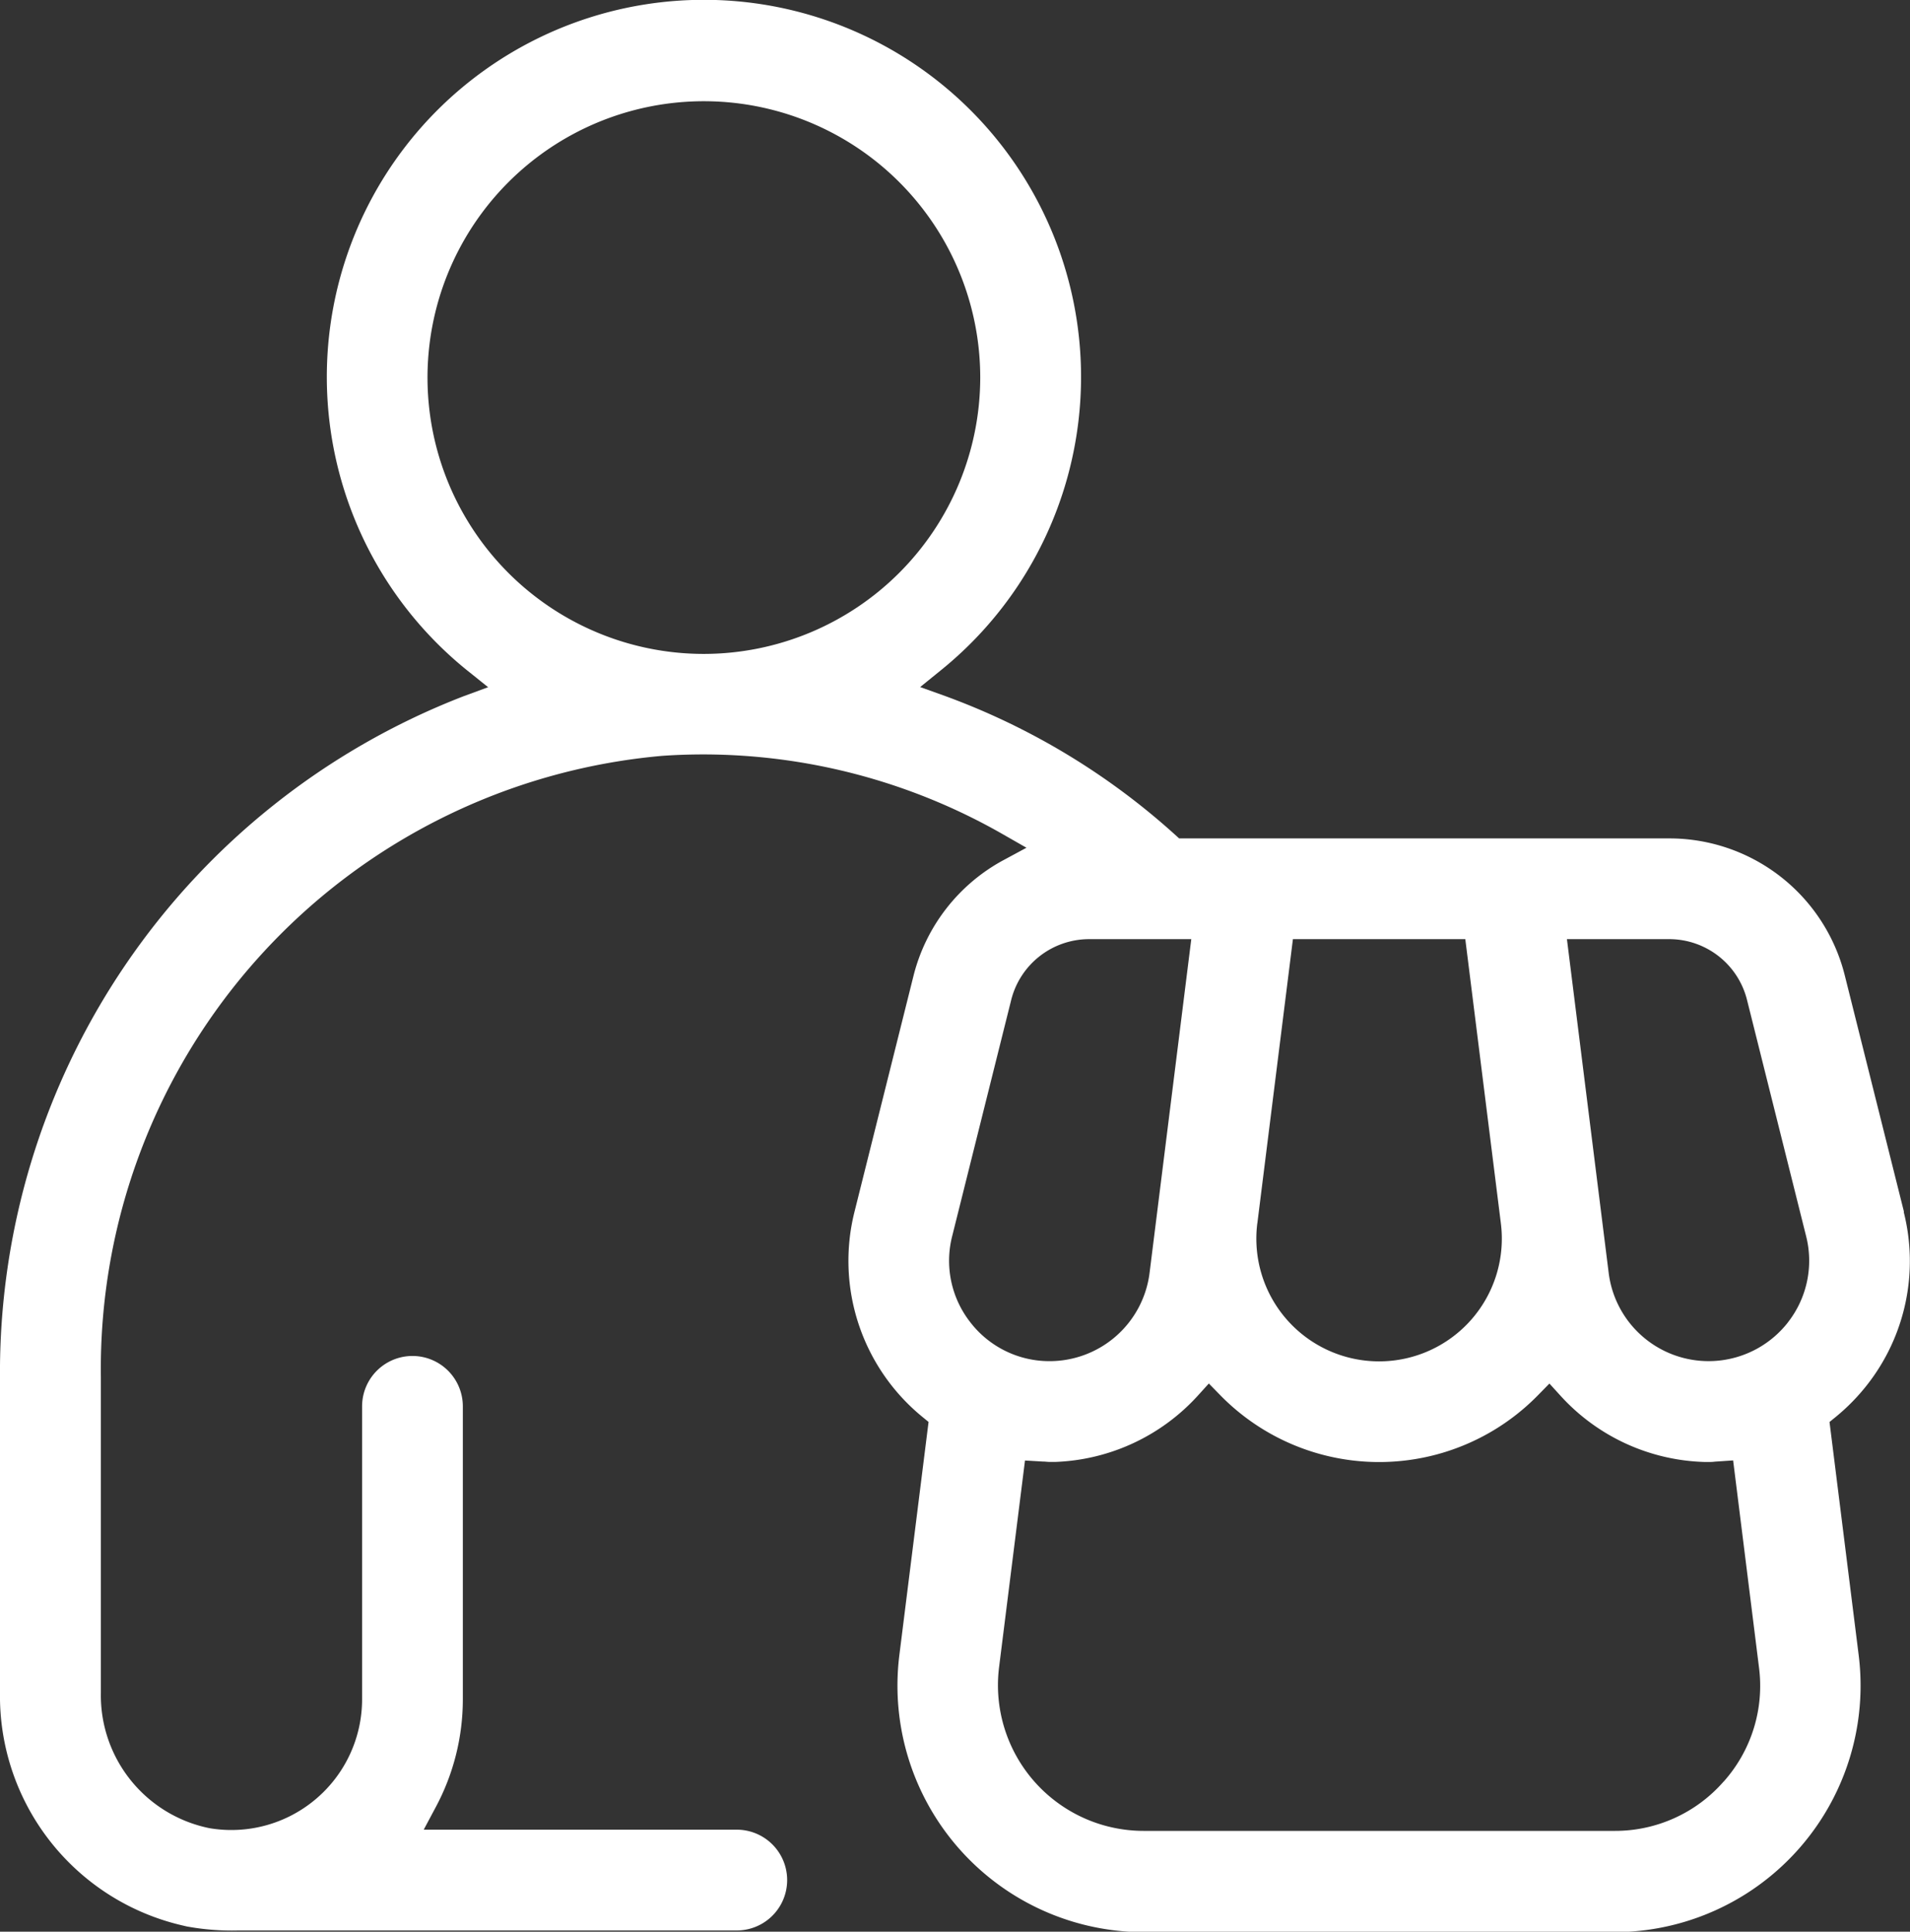 <svg id="seller" xmlns="http://www.w3.org/2000/svg" width="42.98" height="43.472" viewBox="0 0 42.98 43.472">
  <rect x="0" y="0" width="42.98" height="43.472" fill="#333333" stroke="none"/>
  <path id="Path_2662" data-name="Path 2662" d="M42.843,27.266h0l-1.33-5.313a4.068,4.068,0,0,0-3.952-3.085l-11.027,0-.063-.057a15.8,15.8,0,0,0-5.207-3.149l-.558-.2.461-.374a8.486,8.486,0,1,0-10.647.005l.464.372-.559.206A16.316,16.316,0,0,0,0,31.031v7.047a5.3,5.3,0,0,0,4.11,5.254l.094.022a5.629,5.629,0,0,0,1.164.09H16.579a1.134,1.134,0,1,0,0-2.268H9.535l.264-.495a5.142,5.142,0,0,0,.616-2.44V31.649a1.133,1.133,0,1,0-2.267,0v6.593a2.942,2.942,0,0,1-3.434,2.9A3.049,3.049,0,0,1,2.27,38.094V31A13.851,13.851,0,0,1,14.9,17.01c.312-.022.624-.032.935-.032a13.586,13.586,0,0,1,6.738,1.8l.525.3-.532.287a4.093,4.093,0,0,0-2.011,2.6l-1.328,5.311a4.536,4.536,0,0,0,1.524,4.606l.144.118-.657,5.246a5.548,5.548,0,0,0,5.5,6.236H36.325a5.548,5.548,0,0,0,5.5-6.236l-.656-5.245.145-.118a4.586,4.586,0,0,0,.7-.716,4.51,4.51,0,0,0,.825-3.891m-27-12.56a6.219,6.219,0,1,1,6.219-6.218,6.227,6.227,0,0,1-6.219,6.218M28.294,27.527l.8-6.392h3.879l.8,6.392a2.762,2.762,0,1,1-5.48,0M21.837,29.76a2.243,2.243,0,0,1-.41-1.943l1.327-5.311a1.809,1.809,0,0,1,1.753-1.371h2.3l-.939,7.514a2.268,2.268,0,0,1-2.247,1.983,2.245,2.245,0,0,1-1.785-.873m16.95,10.334a3.24,3.24,0,0,1-2.459,1.11H25.737a3.279,3.279,0,0,1-3.255-3.686l.583-4.649.409.024c.053,0,.1.008.146.008h.127a4.56,4.56,0,0,0,3.215-1.5l.24-.265.25.256a5,5,0,0,0,7.164,0l.25-.255.241.265a4.552,4.552,0,0,0,3.252,1.5h.086c.048,0,.092,0,.139-.007L39,32.866l.581,4.651a3.234,3.234,0,0,1-.794,2.577M40.233,29.76A2.265,2.265,0,0,1,36.2,28.649l-.94-7.514h2.3a1.805,1.805,0,0,1,1.753,1.37l1.329,5.313a2.25,2.25,0,0,1-.409,1.941" fill="#fff"/>
</svg>
